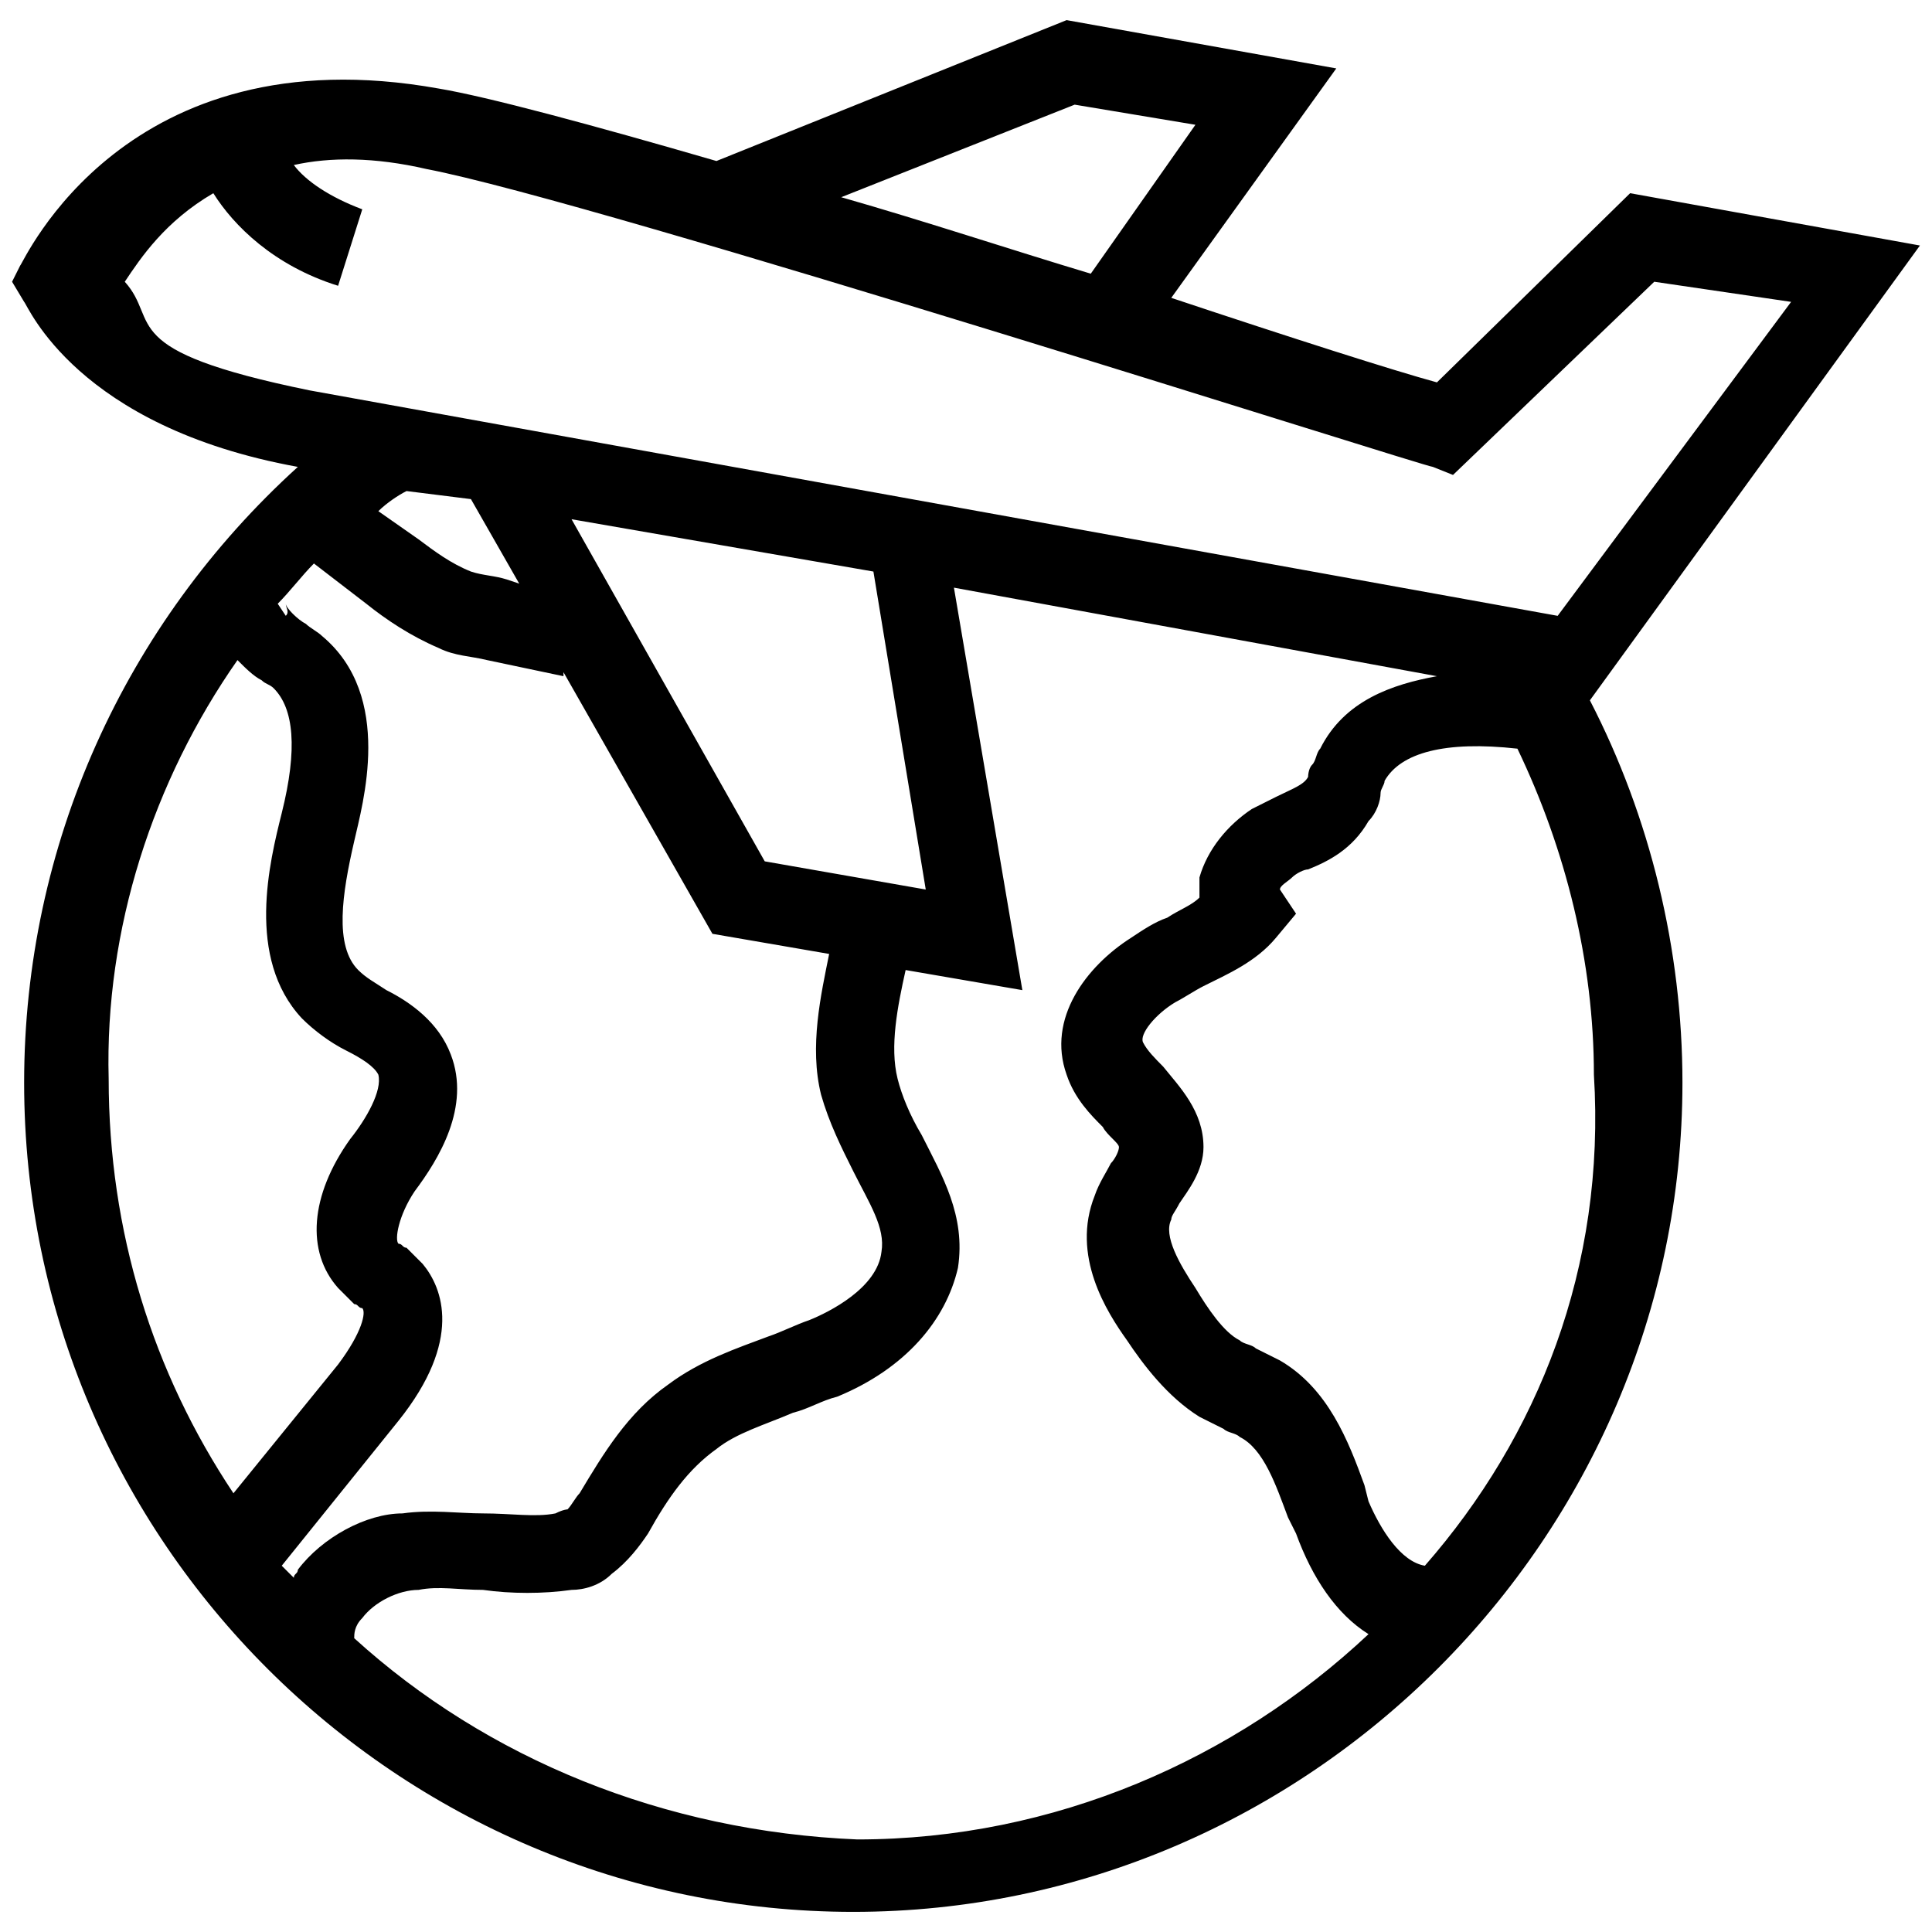 <svg width="65" height="65" viewBox="0 0 65 65" fill="none" xmlns="http://www.w3.org/2000/svg">
<g clip-path="url(#clip0_1_10819)">
<path d="M48.344 12.865C46.854 12.458 43.469 11.375 39.406 10.021L44.958 2.302L35.885 0.677L24.104 5.417C19.906 4.198 16.385 3.25 14.76 2.979C4.198 1.083 0.812 8.802 0.677 8.938L0.406 9.479L0.812 10.156C0.948 10.292 2.573 14.354 10.021 15.708C4.198 20.99 0.812 28.438 0.812 36.427C0.812 51.865 13.406 64.323 28.708 64.323C44.01 64.323 56.604 51.729 56.604 36.427C56.604 31.958 55.521 27.49 53.49 23.562L64.594 8.26L54.844 6.5L48.344 12.865ZM36.156 3.521L40.219 4.198L36.698 9.208C33.99 8.396 31.146 7.448 28.302 6.635L36.156 3.521ZM15.844 16.792L17.469 19.636L17.062 19.5C16.656 19.365 16.25 19.365 15.844 19.229C15.167 18.958 14.625 18.552 14.083 18.146L12.729 17.198C13 16.927 13.406 16.656 13.677 16.521L15.844 16.792ZM29.385 19.229L31.146 29.927L25.729 28.979L19.229 17.469L29.385 19.229ZM27.625 36.833C27.896 37.781 28.302 38.594 28.708 39.406C29.25 40.49 29.792 41.302 29.656 42.115C29.521 43.333 27.896 44.146 27.219 44.417C26.812 44.552 26.271 44.823 25.865 44.958C24.781 45.365 23.562 45.771 22.479 46.583C21.125 47.531 20.312 48.886 19.5 50.24C19.365 50.375 19.229 50.646 19.094 50.781C19.094 50.781 18.958 50.781 18.688 50.917C18.01 51.052 17.198 50.917 16.25 50.917C15.438 50.917 14.49 50.781 13.542 50.917C12.323 50.917 10.833 51.729 10.021 52.812C10.021 52.948 9.885 52.948 9.885 53.083C9.75 52.948 9.615 52.812 9.479 52.677L13.406 47.802C15.573 45.094 14.896 43.333 14.219 42.521C14.083 42.386 13.812 42.115 13.677 41.979C13.542 41.979 13.542 41.844 13.406 41.844C13.271 41.708 13.406 40.896 13.948 40.083C14.76 39 15.844 37.24 15.167 35.479C14.76 34.396 13.812 33.719 13 33.312C12.594 33.042 12.323 32.906 12.052 32.636C11.24 31.823 11.51 30.062 11.917 28.302C12.188 27.083 13.271 23.427 10.833 21.396C10.698 21.261 10.427 21.125 10.292 20.99C10.021 20.854 9.615 20.448 9.615 20.312C9.615 20.448 9.75 20.583 9.615 20.719L9.344 20.312C9.75 19.906 10.156 19.365 10.562 18.958L12.323 20.312C13 20.854 13.812 21.396 14.76 21.802C15.302 22.073 15.844 22.073 16.385 22.208L18.958 22.75V22.615L23.969 31.417L27.896 32.094C27.625 33.448 27.219 35.208 27.625 36.833ZM7.99 22.208C8.26 22.479 8.531 22.75 8.802 22.886C8.938 23.021 9.073 23.021 9.208 23.156C9.885 23.833 10.021 25.188 9.479 27.354C9.073 28.979 8.26 32.229 10.156 34.261C10.562 34.667 11.104 35.073 11.646 35.344C12.188 35.615 12.594 35.886 12.729 36.156C12.865 36.698 12.323 37.646 11.781 38.323C10.427 40.219 10.292 42.115 11.375 43.333C11.51 43.469 11.781 43.74 11.917 43.875C12.052 43.875 12.052 44.011 12.188 44.011C12.323 44.146 12.188 44.823 11.375 45.906L7.854 50.24C5.146 46.177 3.656 41.438 3.656 36.292C3.521 31.281 5.146 26.271 7.99 22.208ZM11.917 55.115C11.917 54.979 11.917 54.708 12.188 54.438C12.594 53.896 13.406 53.49 14.083 53.49C14.76 53.354 15.438 53.49 16.25 53.49C17.198 53.625 18.281 53.625 19.229 53.49C19.635 53.49 20.177 53.354 20.583 52.948C21.125 52.542 21.531 52 21.802 51.594C22.479 50.375 23.156 49.427 24.104 48.75C24.781 48.208 25.729 47.938 26.677 47.531C27.219 47.396 27.625 47.125 28.167 46.99C30.469 46.042 31.823 44.417 32.229 42.656C32.5 40.896 31.688 39.542 31.01 38.188C30.604 37.511 30.333 36.833 30.198 36.292C29.927 35.208 30.198 33.854 30.469 32.636L34.396 33.312L32.094 19.771L48.344 22.75C46.854 23.021 45.229 23.562 44.417 25.188C44.281 25.323 44.281 25.594 44.146 25.729C44.01 25.865 44.01 26.136 44.01 26.136C43.875 26.406 43.469 26.542 42.927 26.812C42.656 26.948 42.385 27.083 42.115 27.219C41.302 27.761 40.625 28.573 40.354 29.521C40.354 29.792 40.354 29.927 40.354 30.198C40.083 30.469 39.677 30.604 39.271 30.875C38.865 31.011 38.458 31.281 38.052 31.552C36.562 32.5 35.208 34.261 35.885 36.156C36.156 36.969 36.698 37.511 37.104 37.917C37.24 38.188 37.646 38.458 37.646 38.594C37.646 38.729 37.51 39 37.375 39.136C37.24 39.406 36.969 39.812 36.833 40.219C36.021 42.25 37.24 44.146 37.917 45.094C38.458 45.906 39.271 46.99 40.354 47.667C40.625 47.802 40.896 47.938 41.167 48.073C41.302 48.208 41.573 48.208 41.708 48.344C42.521 48.75 42.927 49.969 43.333 51.052L43.604 51.594C44.146 53.083 44.958 54.302 46.042 54.979C41.573 59.177 35.479 61.886 28.844 61.886C22.344 61.615 16.385 59.177 11.917 55.115ZM47.938 52.677C47.125 52.542 46.448 51.458 46.042 50.511L45.906 49.969C45.365 48.479 44.688 46.719 43.062 45.771C42.792 45.636 42.521 45.5 42.25 45.365C42.115 45.229 41.844 45.229 41.708 45.094C41.167 44.823 40.625 44.011 40.219 43.333C39.677 42.521 39.135 41.573 39.406 41.031C39.406 40.896 39.542 40.761 39.677 40.49C39.948 40.083 40.49 39.406 40.49 38.594C40.49 37.375 39.677 36.562 39.135 35.886C38.865 35.615 38.594 35.344 38.458 35.073C38.323 34.802 38.865 34.125 39.542 33.719C39.812 33.583 40.219 33.312 40.49 33.177C41.302 32.771 42.25 32.365 42.927 31.552L43.604 30.74L43.062 29.927C43.062 29.792 43.333 29.656 43.469 29.521C43.604 29.386 43.875 29.25 44.01 29.25C44.688 28.979 45.5 28.573 46.042 27.625C46.312 27.354 46.448 26.948 46.448 26.677C46.448 26.542 46.583 26.406 46.583 26.271C47.125 25.323 48.615 24.917 51.052 25.188C52.677 28.573 53.625 32.365 53.625 36.156C54.031 42.656 51.729 48.344 47.938 52.677ZM60.26 10.156L52.406 20.719L10.427 13.136C3.792 11.781 5.417 10.833 4.198 9.479C4.74 8.667 5.552 7.448 7.177 6.5C7.854 7.583 9.208 8.938 11.375 9.615L12.188 7.042C11.104 6.635 10.292 6.094 9.885 5.552C11.104 5.281 12.594 5.281 14.354 5.688C20.042 6.771 47.938 15.708 48.208 15.708L48.885 15.979L55.656 9.479L60.26 10.156Z" fill="black"/>
</g>
<defs>
<clipPath id="clip0_1_10819">
<rect width="65" height="65" fill="white"/>
</clipPath>
</defs>
</svg>
